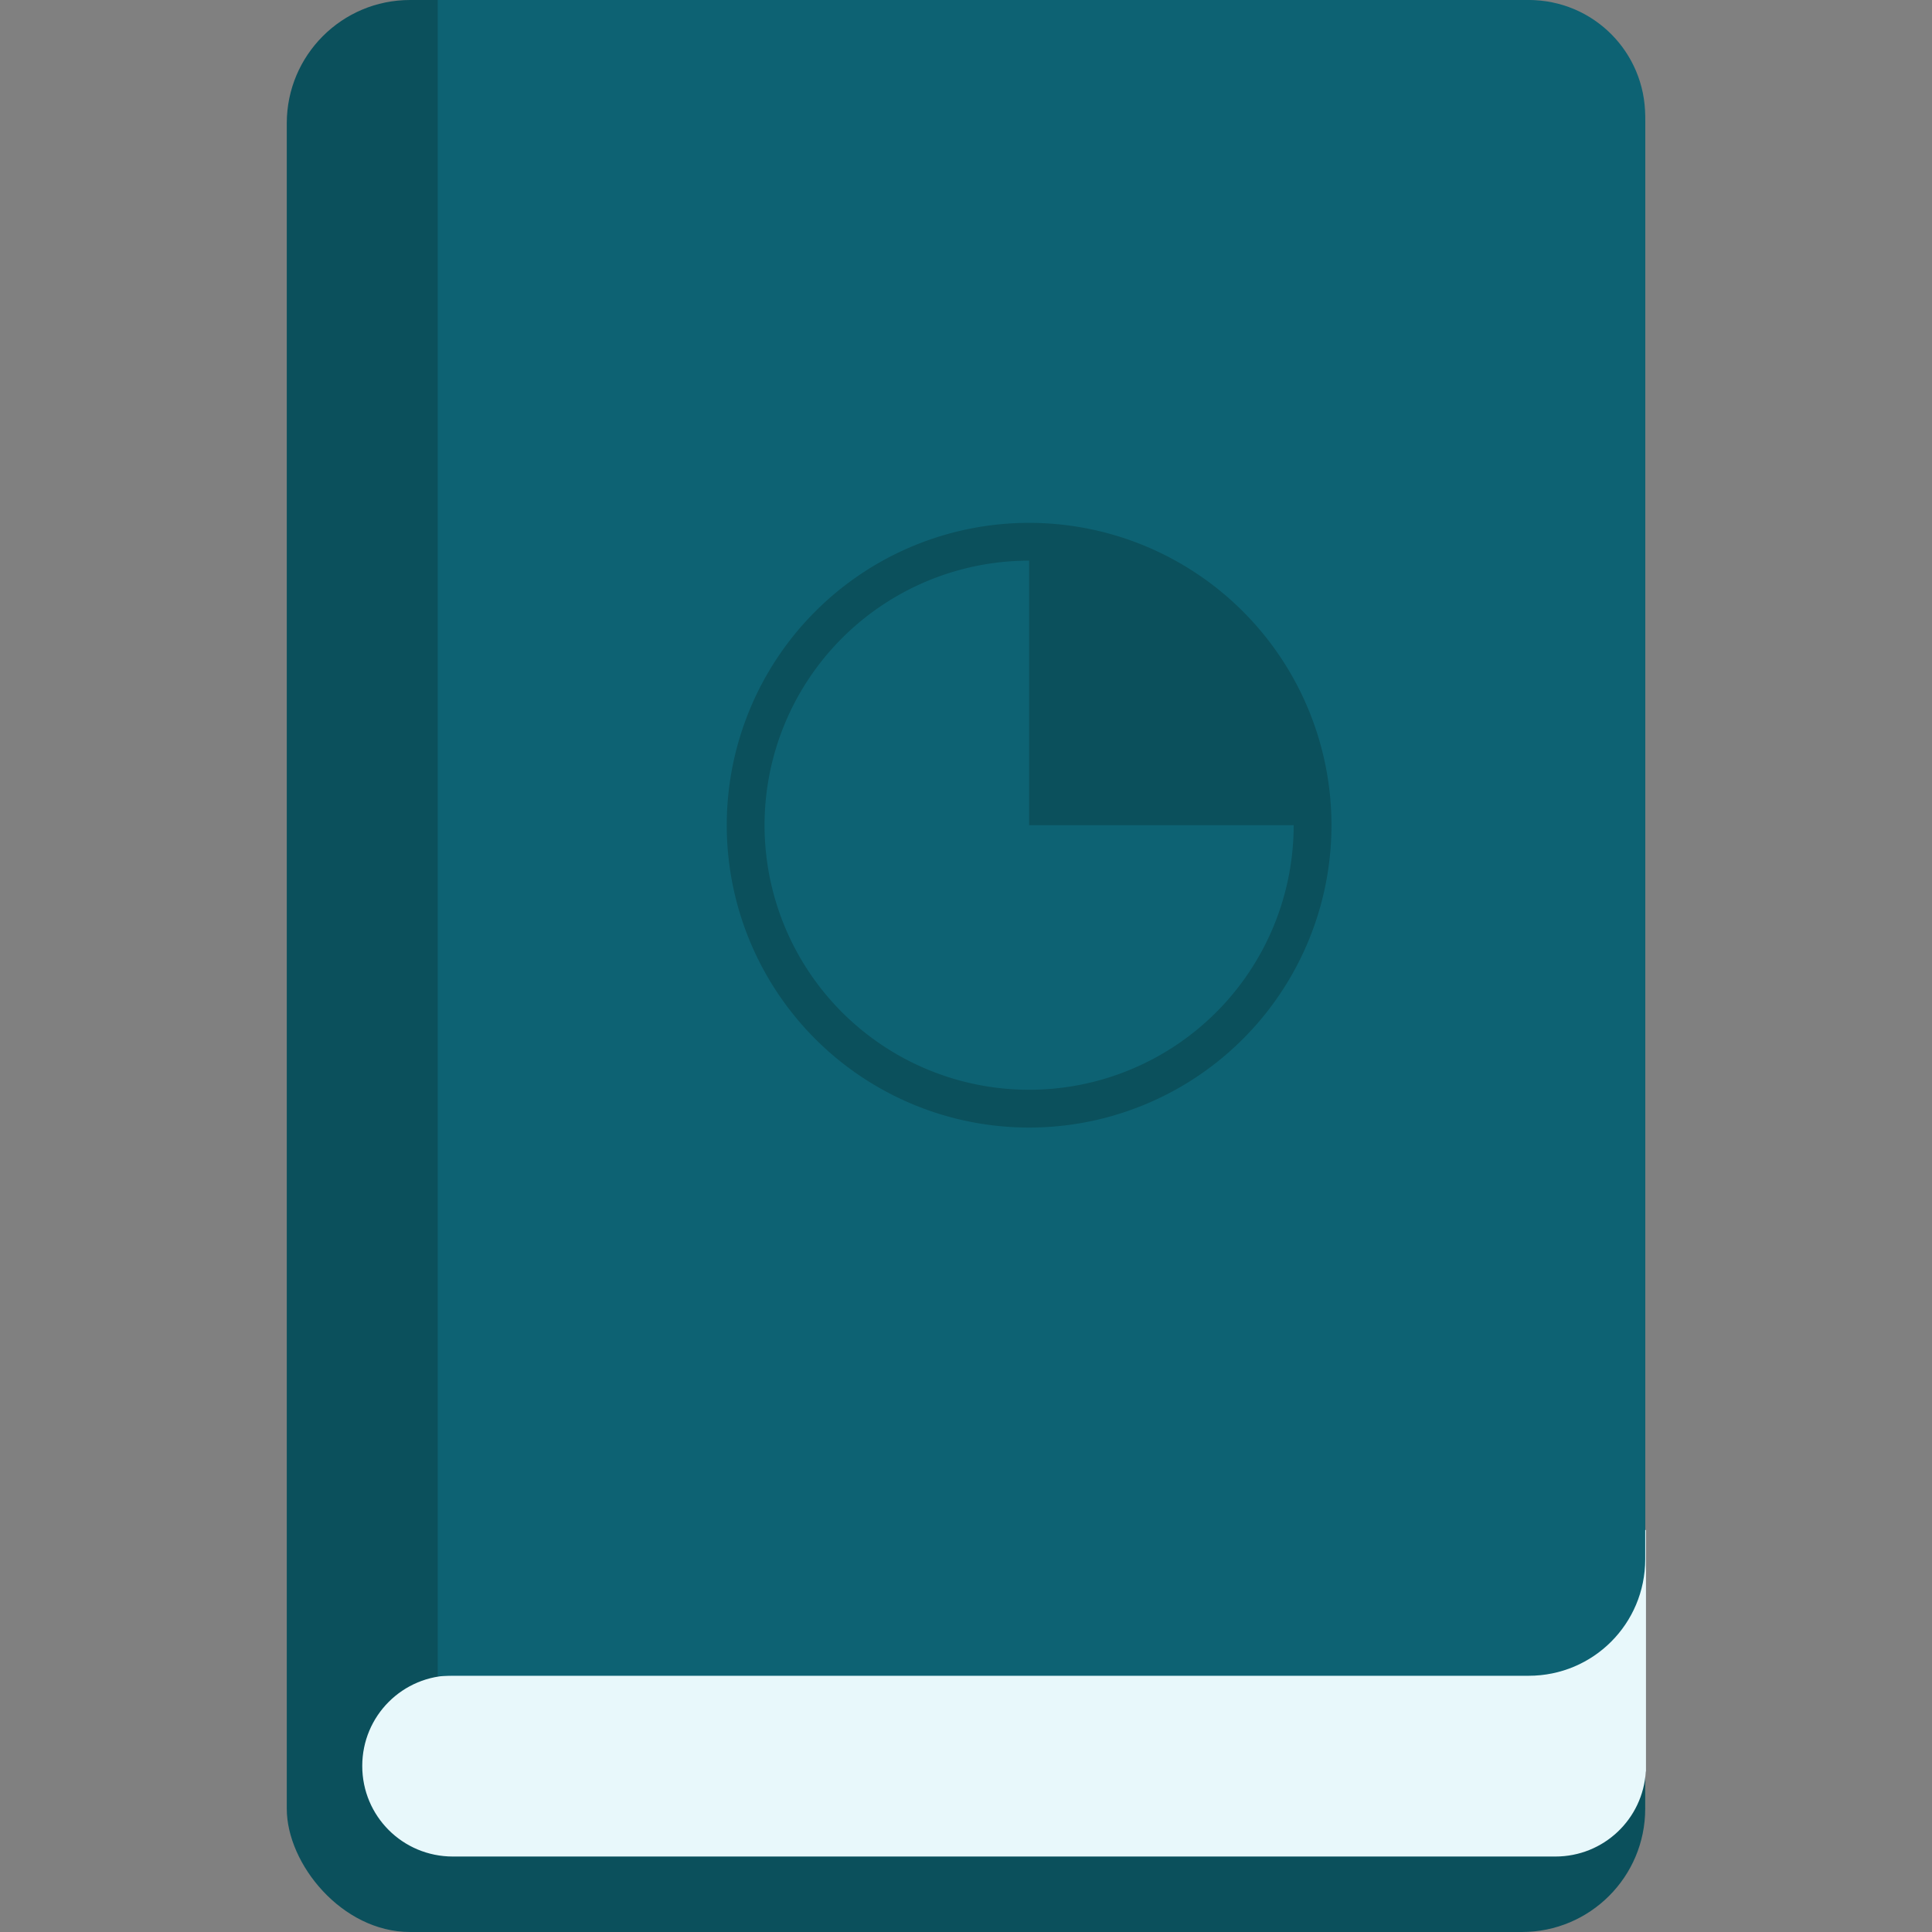 <?xml version="1.0" encoding="UTF-8" standalone="no"?>
<svg
   xmlns:dc="http://purl.org/dc/elements/1.1/"
   xmlns:cc="http://creativecommons.org/ns#"
   xmlns:rdf="http://www.w3.org/1999/02/22-rdf-syntax-ns#"
   xmlns:svg="http://www.w3.org/2000/svg"
   xmlns="http://www.w3.org/2000/svg"
   xmlns:sodipodi="http://sodipodi.sourceforge.net/DTD/sodipodi-0.dtd"
   xmlns:inkscape="http://www.inkscape.org/namespaces/inkscape"
   width="512"
   height="512"
   viewBox="0 0 135.467 135.467"
   version="1.1"
   id="svg8"
   inkscape:version="1.0.1 (3bc2e81, 2020-09-07)"
   sodipodi:docname="icon.svg"
   inkscape:export-filename="/home/james/Code/LiveG/Docs/media/icon.png"
   inkscape:export-xdpi="96"
   inkscape:export-ydpi="96">
  <rect x="0" y="0" width="135.467" height="135.467" fill="#808080" stroke="none"/>
  <defs
     id="defs2" />
  <sodipodi:namedview
     id="base"
     pagecolor="#ffffff"
     bordercolor="#666666"
     borderopacity="1.0"
     inkscape:pageopacity="0.0"
     inkscape:pageshadow="2"
     inkscape:zoom="0.98994949"
     inkscape:cx="213.11734"
     inkscape:cy="117.85953"
     inkscape:document-units="px"
     inkscape:current-layer="layer1"
     inkscape:document-rotation="0"
     showgrid="false"
     units="px"
     inkscape:snap-page="true"
     inkscape:object-paths="true"
     inkscape:window-width="1920"
     inkscape:window-height="1026"
     inkscape:window-x="0"
     inkscape:window-y="32"
     inkscape:window-maximized="1"
     inkscape:snap-smooth-nodes="true" />
  <g
     inkscape:label="Layer 1"
     inkscape:groupmode="layer"
     id="layer1">
    <rect
       style="fill:#0b505c;fill-opacity:1;stroke-width:1.188"
       id="rect2396-3"
       width="95.25"
       height="135.467"
       x="20.108"
       y="-8.8817842e-15"
       ry="8.643" />
    <path
       id="rect2440"
       style="fill:#e8f8fb;fill-opacity:1;stroke-width:1.476"
       d="M 98.457,107.279 V 117.475 H 31.754 c -3.52,0 -6.354,2.832 -6.354,6.35 0,3.518 2.834,6.35 6.354,6.35 h 77.304 c 3.39,0 6.142,-2.627 6.341,-5.963 h 0.013 V 123.825 107.279 Z" />
    <path
       id="rect2413"
       style="fill:#0d6273;fill-opacity:1;stroke-width:1.199"
       d="m 30.692,0 v 16.937 83.627 8.763 8.174 h 8.172 8.761 59.561 c 4.527,0 8.172,-3.646 8.172,-8.174 V 8.174 C 115.358,3.646 111.714,0 107.186,0 H 47.625 Z" />
    <path
       id="path2493"
       style="fill:#0b505c;fill-opacity:1;stroke-width:3.512"
       d="M 272.236 138.346 A 80 80 0 0 0 192.297 218.346 A 80 80 0 0 0 272.297 298.346 A 80 80 0 0 0 352.297 218.346 A 79.999 79.999 0 0 0 352.297 218.115 A 79.999 79.999 0 0 0 352.293 217.654 A 79.999 79.999 0 0 0 352.293 217.594 A 80 80 0 0 0 352.293 217.562 A 79.999 79.999 0 0 0 352.287 217.164 A 80 80 0 0 0 352.277 216.611 A 80 80 0 0 0 352.258 215.859 A 80 80 0 0 0 352.23 215.107 A 80 80 0 0 0 352.199 214.381 A 80 80 0 0 0 352.197 214.357 A 79.999 79.999 0 0 0 352.193 214.283 A 80 80 0 0 0 352.16 213.695 A 80 80 0 0 0 352.156 213.605 A 79.999 79.999 0 0 0 352.123 213.084 A 80 80 0 0 0 352.107 212.855 A 79.999 79.999 0 0 0 352.07 212.334 A 80 80 0 0 0 352.053 212.105 A 79.999 79.999 0 0 0 352.01 211.584 A 80 80 0 0 0 351.99 211.355 A 79.999 79.999 0 0 0 351.943 210.836 A 80 80 0 0 0 351.936 210.76 A 79.999 79.999 0 0 0 351.875 210.152 A 79.999 79.999 0 0 0 351.869 210.088 A 80 80 0 0 0 351.846 209.859 A 79.999 79.999 0 0 0 351.824 209.664 A 80 80 0 0 0 351.764 209.125 A 80 80 0 0 0 351.762 209.111 A 79.999 79.999 0 0 0 351.699 208.592 A 80 80 0 0 0 351.697 208.58 A 79.999 79.999 0 0 0 351.645 208.15 A 80 80 0 0 0 351.578 207.652 A 80 80 0 0 0 351.574 207.619 A 79.999 79.999 0 0 0 351.502 207.102 A 80 80 0 0 0 351.469 206.873 A 79.999 79.999 0 0 0 351.449 206.746 A 80 80 0 0 0 351.357 206.131 A 80 80 0 0 0 351.248 205.441 A 80 80 0 0 0 351.24 205.387 A 79.999 79.999 0 0 0 351.154 204.871 A 80 80 0 0 0 351.115 204.646 A 79.999 79.999 0 0 0 351.023 204.131 A 80 80 0 0 0 350.982 203.904 A 79.999 79.999 0 0 0 350.887 203.393 A 80 80 0 0 0 350.877 203.34 A 79.999 79.999 0 0 0 350.742 202.654 A 79.999 79.999 0 0 0 350.652 202.217 A 80 80 0 0 0 350.543 201.691 A 80 80 0 0 0 350.383 200.957 A 80 80 0 0 0 350.217 200.225 A 80 80 0 0 0 350.045 199.502 A 80 80 0 0 0 350.043 199.492 A 79.999 79.999 0 0 0 349.918 198.984 A 79.999 79.999 0 0 0 349.766 198.385 A 79.999 79.999 0 0 0 349.732 198.256 A 80 80 0 0 0 349.674 198.033 A 79.999 79.999 0 0 0 349.668 198.01 A 80 80 0 0 0 349.498 197.369 A 80 80 0 0 0 349.48 197.307 A 79.999 79.999 0 0 0 349.342 196.803 A 80 80 0 0 0 349.279 196.582 A 79.999 79.999 0 0 0 349.271 196.559 A 80 80 0 0 0 349.07 195.859 A 80 80 0 0 0 348.855 195.139 A 79.999 79.999 0 0 0 348.703 194.639 A 80 80 0 0 0 348.635 194.42 A 79.999 79.999 0 0 0 348.477 193.922 A 80 80 0 0 0 348.406 193.703 A 79.999 79.999 0 0 0 348.244 193.207 A 80 80 0 0 0 348.225 193.146 A 79.999 79.999 0 0 0 348.037 192.594 A 79.999 79.999 0 0 0 348.004 192.494 A 80 80 0 0 0 347.93 192.277 A 79.999 79.999 0 0 0 347.758 191.783 A 80 80 0 0 0 347.682 191.566 A 79.999 79.999 0 0 0 347.633 191.432 A 80 80 0 0 0 347.426 190.859 A 80 80 0 0 0 347.164 190.154 A 79.999 79.999 0 0 0 346.979 189.666 A 80 80 0 0 0 346.896 189.451 A 79.999 79.999 0 0 0 346.828 189.277 A 80 80 0 0 0 346.621 188.752 A 80 80 0 0 0 346.34 188.055 A 80 80 0 0 0 346.051 187.359 A 79.999 79.999 0 0 0 345.848 186.879 A 80 80 0 0 0 345.758 186.668 A 79.999 79.999 0 0 0 345.674 186.477 A 80 80 0 0 0 345.455 185.979 A 80 80 0 0 0 345.148 185.291 A 80 80 0 0 0 344.834 184.607 A 80 80 0 0 0 344.514 183.928 A 80 80 0 0 0 344.195 183.266 A 80 80 0 0 0 344.188 183.25 A 79.999 79.999 0 0 0 344.17 183.213 A 80 80 0 0 0 343.854 182.576 A 79.999 79.999 0 0 0 343.619 182.109 A 80 80 0 0 0 343.602 182.076 A 79.999 79.999 0 0 0 343.275 181.441 A 79.999 79.999 0 0 0 343.014 180.943 A 79.999 79.999 0 0 0 342.926 180.775 A 80 80 0 0 0 342.816 180.572 A 80 80 0 0 0 342.482 179.953 A 80 80 0 0 0 342.459 179.91 A 79.999 79.999 0 0 0 342.418 179.838 A 80 80 0 0 0 342.094 179.254 A 79.999 79.999 0 0 0 341.838 178.799 A 80 80 0 0 0 341.832 178.789 A 79.999 79.999 0 0 0 341.463 178.146 A 79.999 79.999 0 0 0 341.129 177.576 A 79.999 79.999 0 0 0 341.082 177.498 A 80 80 0 0 0 340.965 177.301 A 79.999 79.999 0 0 0 340.695 176.854 A 80 80 0 0 0 340.574 176.656 A 80 80 0 0 0 340.18 176.016 A 79.999 79.999 0 0 0 339.902 175.574 A 80 80 0 0 0 339.779 175.381 A 79.999 79.999 0 0 0 339.766 175.359 A 80 80 0 0 0 339.393 174.779 A 80 80 0 0 0 339.373 174.748 A 79.999 79.999 0 0 0 339.086 174.311 A 80 80 0 0 0 338.959 174.119 A 79.999 79.999 0 0 0 338.951 174.109 A 80 80 0 0 0 338.559 173.521 A 80 80 0 0 0 338.541 173.494 A 79.999 79.999 0 0 0 338.246 173.062 A 80 80 0 0 0 338.115 172.873 A 79.999 79.999 0 0 0 338.111 172.869 A 80 80 0 0 0 337.686 172.256 A 80 80 0 0 0 337.25 171.645 A 80 80 0 0 0 336.807 171.035 A 80 80 0 0 0 336.359 170.432 A 80 80 0 0 0 335.906 169.83 A 80 80 0 0 0 335.447 169.234 A 80 80 0 0 0 334.982 168.643 A 80 80 0 0 0 334.514 168.057 A 79.999 79.999 0 0 0 334.184 167.65 A 80 80 0 0 0 334.037 167.473 A 79.999 79.999 0 0 0 334.02 167.451 A 80 80 0 0 0 333.557 166.895 A 80 80 0 0 0 333.07 166.322 A 80 80 0 0 0 332.578 165.752 A 79.999 79.999 0 0 0 332.234 165.359 A 80 80 0 0 0 332.082 165.188 A 79.999 79.999 0 0 0 331.996 165.092 A 80 80 0 0 0 331.578 164.629 A 79.999 79.999 0 0 0 331.227 164.242 A 80 80 0 0 0 331.072 164.074 A 79.999 79.999 0 0 0 330.717 163.691 A 80 80 0 0 0 330.559 163.523 A 79.999 79.999 0 0 0 330.199 163.145 A 80 80 0 0 0 330.041 162.979 A 79.999 79.999 0 0 0 329.678 162.602 A 80 80 0 0 0 329.518 162.438 A 79.999 79.999 0 0 0 329.488 162.408 A 80 80 0 0 0 328.988 161.902 A 79.999 79.999 0 0 0 328.619 161.533 A 79.999 79.999 0 0 0 328.236 161.156 A 79.999 79.999 0 0 0 328.084 161.006 A 80 80 0 0 0 327.918 160.846 A 79.999 79.999 0 0 0 327.541 160.484 A 80 80 0 0 0 327.375 160.326 A 79.999 79.999 0 0 0 327.324 160.279 A 80 80 0 0 0 326.826 159.811 A 80 80 0 0 0 326.273 159.301 A 80 80 0 0 0 325.746 158.822 A 80 80 0 0 0 325.717 158.795 A 79.999 79.999 0 0 0 325.678 158.762 A 80 80 0 0 0 324.648 157.854 A 80 80 0 0 0 324.588 157.801 A 79.999 79.999 0 0 0 324.191 157.461 A 80 80 0 0 0 324.016 157.312 A 79.999 79.999 0 0 0 323.99 157.291 A 80 80 0 0 0 323.439 156.83 A 80 80 0 0 0 322.859 156.352 A 80 80 0 0 0 322.275 155.879 A 79.999 79.999 0 0 0 321.865 155.553 A 80 80 0 0 0 321.686 155.412 A 79.999 79.999 0 0 0 321.273 155.09 A 80 80 0 0 0 321.092 154.949 A 79.999 79.999 0 0 0 320.676 154.633 A 80 80 0 0 0 320.492 154.494 A 80 80 0 0 0 319.908 154.057 A 80 80 0 0 0 319.891 154.043 A 79.999 79.999 0 0 0 319.846 154.01 A 80 80 0 0 0 319.283 153.6 A 80 80 0 0 0 318.715 153.189 A 80 80 0 0 0 318.674 153.16 A 79.999 79.999 0 0 0 318.246 152.859 A 79.999 79.999 0 0 0 317.633 152.434 A 79.999 79.999 0 0 0 317.629 152.43 A 80 80 0 0 0 317.439 152.299 A 79.999 79.999 0 0 0 317.252 152.172 A 80 80 0 0 0 316.816 151.879 A 80 80 0 0 0 316.189 151.463 A 79.999 79.999 0 0 0 315.752 151.178 A 80 80 0 0 0 315.559 151.053 A 79.999 79.999 0 0 0 315.119 150.771 A 80 80 0 0 0 314.924 150.648 A 79.999 79.999 0 0 0 314.896 150.631 A 80 80 0 0 0 313.664 149.871 A 80 80 0 0 0 313.645 149.859 A 79.999 79.999 0 0 0 313.621 149.846 A 80 80 0 0 0 312.406 149.127 A 80 80 0 0 0 312.35 149.094 A 79.999 79.999 0 0 0 311.896 148.834 A 80 80 0 0 0 311.695 148.721 A 79.999 79.999 0 0 0 311.24 148.465 A 80 80 0 0 0 311.039 148.354 A 79.999 79.999 0 0 0 310.582 148.102 A 80 80 0 0 0 310.381 147.992 A 79.999 79.999 0 0 0 309.92 147.744 A 80 80 0 0 0 309.717 147.637 A 79.999 79.999 0 0 0 309.609 147.58 A 80 80 0 0 0 309.078 147.303 A 80 80 0 0 0 309.051 147.289 A 79.999 79.999 0 0 0 308.586 147.051 A 80 80 0 0 0 308.381 146.947 A 79.999 79.999 0 0 0 308.293 146.904 A 80 80 0 0 0 307.707 146.611 A 80 80 0 0 0 307.031 146.281 A 79.999 79.999 0 0 0 306.561 146.055 A 80 80 0 0 0 306.354 145.957 A 79.999 79.999 0 0 0 306.23 145.9 A 80 80 0 0 0 305.67 145.641 A 79.999 79.999 0 0 0 305.195 145.424 A 80 80 0 0 0 304.986 145.33 A 79.999 79.999 0 0 0 304.92 145.301 A 80 80 0 0 0 304.355 145.051 A 80 80 0 0 0 304.299 145.025 A 79.999 79.999 0 0 0 303.818 144.818 A 80 80 0 0 0 303.607 144.729 A 79.999 79.999 0 0 0 303.492 144.68 A 80 80 0 0 0 302.914 144.438 A 80 80 0 0 0 302.229 144.158 A 80 80 0 0 0 302.217 144.152 A 79.999 79.999 0 0 0 301.732 143.959 A 80 80 0 0 0 301.52 143.875 A 79.999 79.999 0 0 0 301.371 143.818 A 80 80 0 0 0 300.816 143.604 A 80 80 0 0 0 300.154 143.354 A 80 80 0 0 0 300.113 143.338 A 79.999 79.999 0 0 0 299.623 143.158 A 80 80 0 0 0 299.406 143.08 A 79.999 79.999 0 0 0 299.334 143.055 A 80 80 0 0 0 298.697 142.828 A 80 80 0 0 0 297.273 142.346 A 79.999 79.999 0 0 0 296.777 142.184 A 80 80 0 0 0 296.559 142.113 A 79.999 79.999 0 0 0 296.061 141.957 A 80 80 0 0 0 295.84 141.889 A 79.999 79.999 0 0 0 295.73 141.855 A 80 80 0 0 0 295.121 141.672 A 80 80 0 0 0 294.398 141.461 A 80 80 0 0 0 293.674 141.256 A 80 80 0 0 0 292.949 141.059 A 80 80 0 0 0 292.221 140.867 A 80 80 0 0 0 291.492 140.684 A 80 80 0 0 0 290.805 140.516 A 80 80 0 0 0 290.762 140.506 A 79.999 79.999 0 0 0 290.656 140.482 A 80 80 0 0 0 290.029 140.336 A 79.999 79.999 0 0 0 290.027 140.336 A 80 80 0 0 0 288.559 140.018 A 79.999 79.999 0 0 0 288.047 139.912 A 80 80 0 0 0 287.822 139.867 A 79.999 79.999 0 0 0 287.309 139.768 A 80 80 0 0 0 287.084 139.725 A 79.999 79.999 0 0 0 286.949 139.699 A 80 80 0 0 0 286.344 139.59 A 80 80 0 0 0 285.602 139.461 A 80 80 0 0 0 284.859 139.34 A 80 80 0 0 0 284.117 139.225 A 80 80 0 0 0 283.373 139.117 A 80 80 0 0 0 282.627 139.016 A 80 80 0 0 0 281.936 138.928 A 80 80 0 0 0 281.881 138.922 A 79.999 79.999 0 0 0 281.363 138.861 A 80 80 0 0 0 281.133 138.836 A 79.999 79.999 0 0 0 281.088 138.832 A 80 80 0 0 0 280.457 138.764 A 80 80 0 0 0 280.385 138.756 A 79.999 79.999 0 0 0 279.867 138.705 A 80 80 0 0 0 279.637 138.684 A 79.999 79.999 0 0 0 279.541 138.676 A 80 80 0 0 0 278.889 138.619 A 80 80 0 0 0 278.139 138.561 A 79.999 79.999 0 0 0 277.617 138.523 A 80 80 0 0 0 277.547 138.52 A 79.999 79.999 0 0 0 277.152 138.494 A 80 80 0 0 0 276.637 138.465 A 80 80 0 0 0 275.885 138.428 A 80 80 0 0 0 275.145 138.396 A 80 80 0 0 0 275.135 138.396 A 79.999 79.999 0 0 0 275.105 138.396 A 80 80 0 0 0 274.443 138.375 A 80 80 0 0 0 274.383 138.373 A 79.999 79.999 0 0 0 273.861 138.361 A 80 80 0 0 0 273.631 138.357 A 79.999 79.999 0 0 0 273.51 138.355 A 80 80 0 0 0 272.977 138.35 A 80 80 0 0 0 272.879 138.348 A 79.999 79.999 0 0 0 272.297 138.346 A 80 80 0 0 0 272.236 138.346 z M 272.094 148.346 A 70 70 0 0 1 272.297 148.346 L 272.297 218.346 L 342.297 218.346 A 70 70 0 0 1 272.297 288.346 A 70 70 0 0 1 202.297 218.346 A 70 70 0 0 1 272.094 148.346 z "
       transform="scale(0.265)" />
  </g>
</svg>
